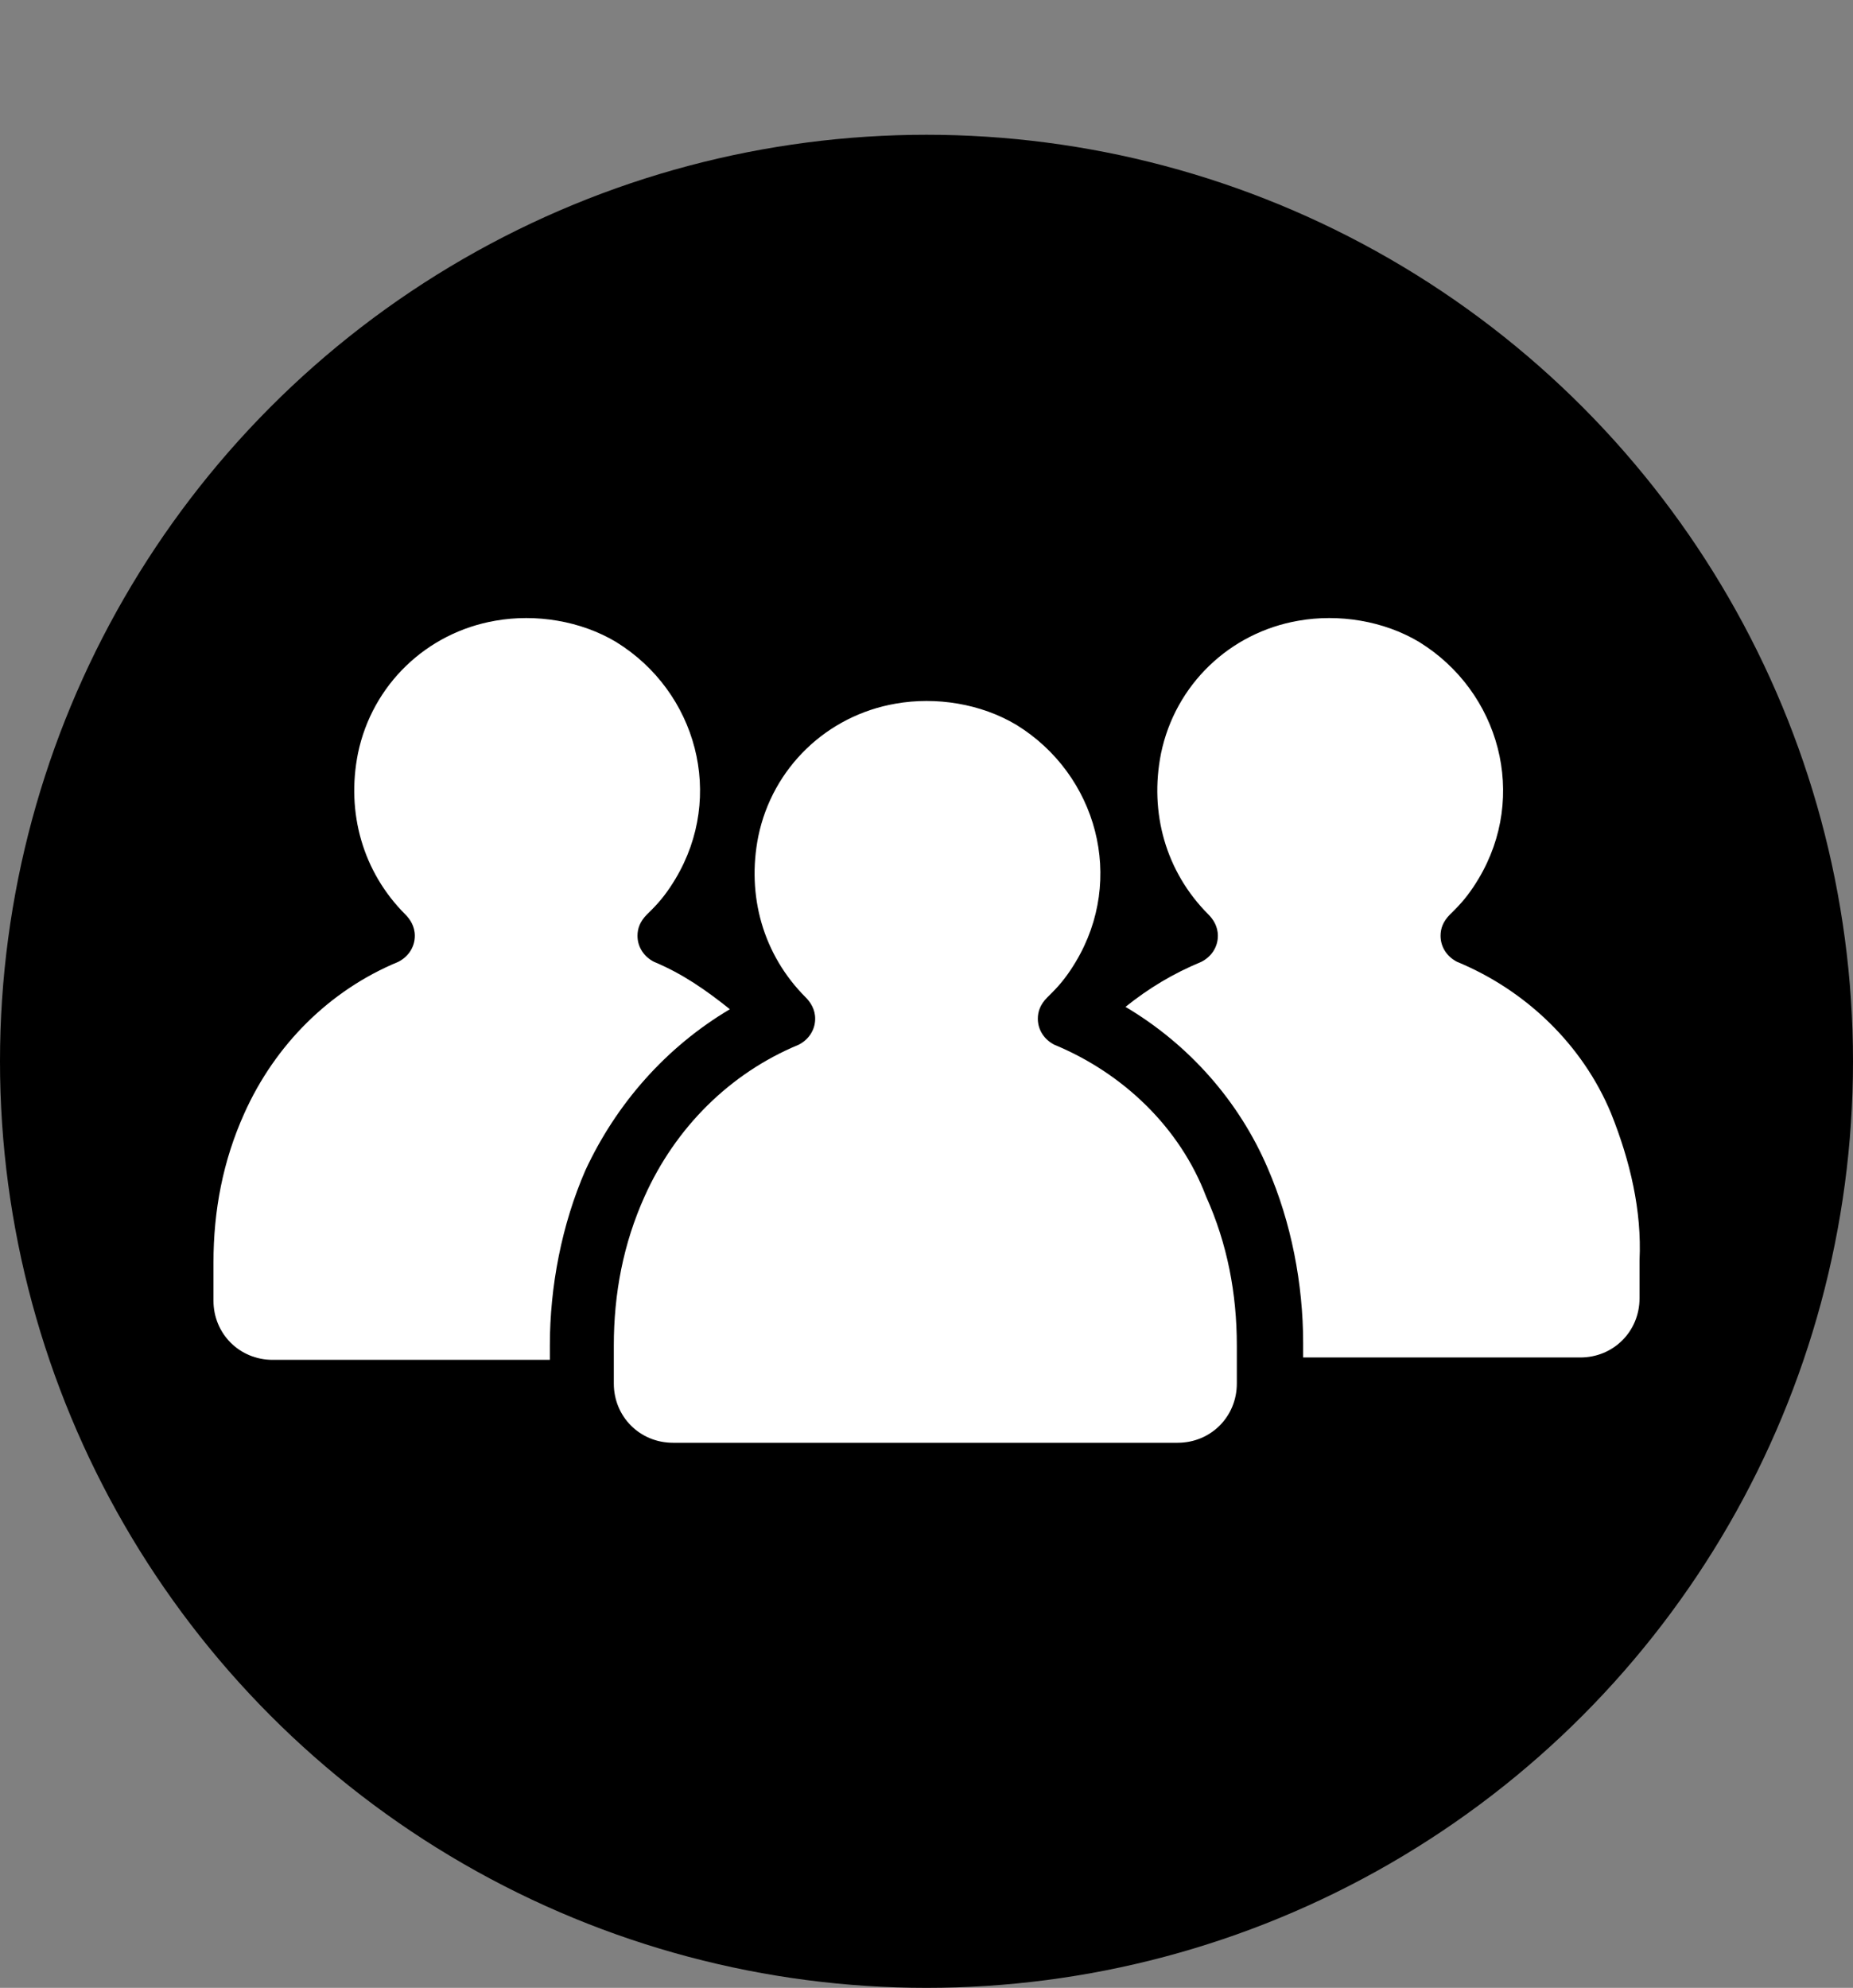 <svg width="110" height="118" viewBox="0 0 110 118" fill="none" xmlns="http://www.w3.org/2000/svg">
<rect x="0" y="0" width="110" height="118" fill="#808080" stroke="none"/>
<circle cx="55" cy="63" r="55" fill="black"/>
<path d="M62.594 62.018C62.031 61.736 61.609 61.174 61.609 60.471C61.609 60.049 61.75 59.627 62.172 59.205C62.312 59.065 62.312 59.065 62.453 58.924C63.016 58.361 63.438 57.799 63.859 57.096C66.812 52.174 65.125 45.986 60.344 43.033C58.234 41.768 55.562 41.346 53.172 41.768C49.094 42.471 45.859 45.565 45.016 49.643C44.312 53.158 45.297 56.674 47.828 59.205C48.109 59.486 48.391 59.908 48.391 60.471C48.391 61.174 47.969 61.736 47.406 62.018C43.328 63.705 40.094 66.939 38.266 71.018C37 73.83 36.438 76.783 36.438 79.877V82.127C36.438 84.096 37.984 85.643 39.953 85.643H69.906C71.875 85.643 73.422 84.096 73.422 82.127V79.877C73.422 76.783 72.859 73.83 71.594 71.018C70.047 66.939 66.672 63.705 62.594 62.018Z" fill="white"/>
<path d="M95.641 66.096C93.953 62.018 90.578 58.783 86.5 57.096C85.938 56.815 85.516 56.252 85.516 55.549C85.516 55.127 85.656 54.705 86.078 54.283C86.219 54.143 86.219 54.143 86.359 54.002C86.922 53.44 87.344 52.877 87.766 52.174C90.719 47.252 89.031 41.065 84.25 38.111C82.141 36.846 79.469 36.424 77.078 36.846C73 37.549 69.766 40.643 68.922 44.721C68.219 48.236 69.203 51.752 71.734 54.283C72.016 54.565 72.297 54.986 72.297 55.549C72.297 56.252 71.875 56.815 71.312 57.096C69.625 57.799 68.219 58.643 66.812 59.768C70.609 62.018 73.562 65.393 75.25 69.33C76.656 72.564 77.359 76.221 77.359 79.736V80.58H93.812C95.781 80.58 97.328 79.033 97.328 77.064V74.814C97.469 71.861 96.766 68.908 95.641 66.096Z" fill="white"/>
<path d="M43.328 59.908C41.922 58.783 40.516 57.799 38.828 57.096C38.266 56.815 37.844 56.252 37.844 55.549C37.844 55.127 37.984 54.705 38.406 54.283C38.547 54.143 38.547 54.143 38.688 54.002C39.25 53.44 39.672 52.877 40.094 52.174C43.047 47.252 41.359 41.065 36.578 38.111C34.469 36.846 31.797 36.424 29.406 36.846C25.328 37.549 22.094 40.643 21.25 44.721C20.547 48.236 21.531 51.752 24.062 54.283C24.344 54.565 24.625 54.986 24.625 55.549C24.625 56.252 24.203 56.815 23.641 57.096C19.562 58.783 16.328 62.018 14.5 66.096C13.234 68.908 12.672 71.861 12.672 74.955V77.205C12.672 79.174 14.219 80.721 16.188 80.721H32.641V79.877C32.641 76.361 33.344 72.705 34.75 69.471C36.578 65.533 39.531 62.158 43.328 59.908Z" fill="white"/>
</svg>

